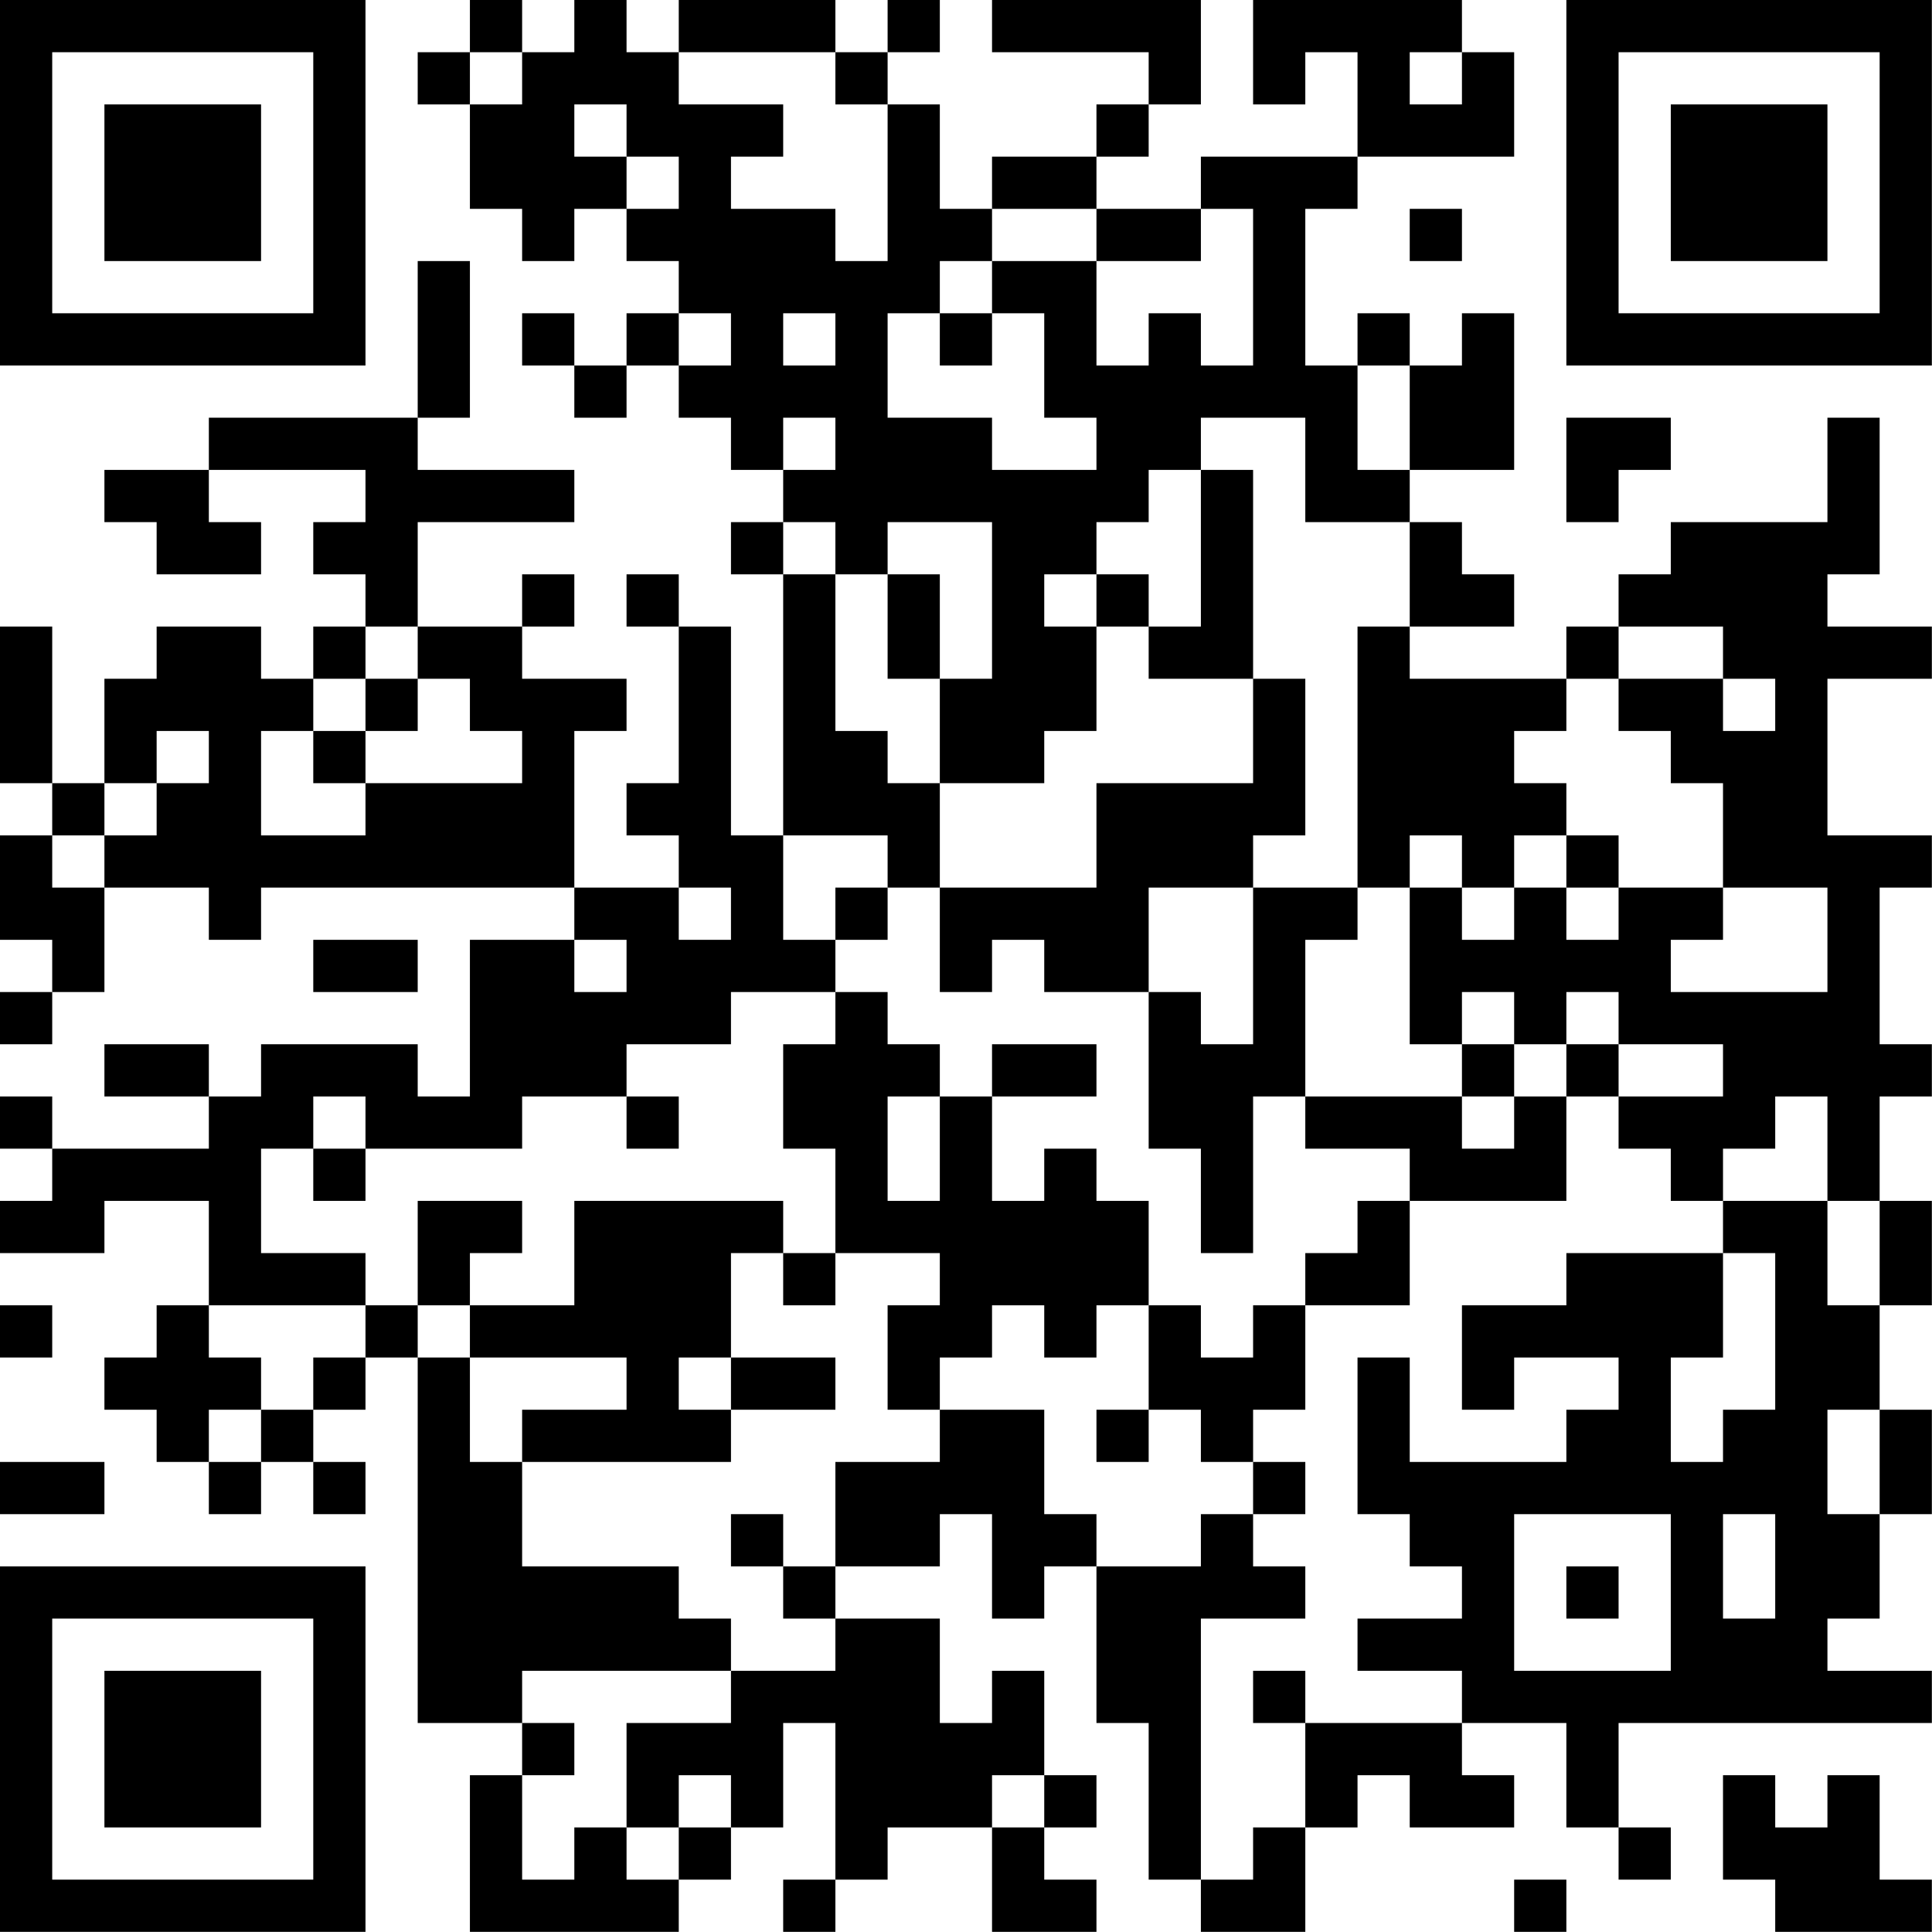 <?xml version="1.0" encoding="UTF-8"?>
<svg xmlns="http://www.w3.org/2000/svg" version="1.1" width="200" height="200" viewBox="0 0 200 200"><rect x="0" y="0" width="200" height="200" fill="#ffffff"/><g transform="scale(5.405)"><g transform="translate(0,0)"><path fill-rule="evenodd" d="M9 0L9 1L8 1L8 2L9 2L9 4L10 4L10 5L11 5L11 4L12 4L12 5L13 5L13 6L12 6L12 7L11 7L11 6L10 6L10 7L11 7L11 8L12 8L12 7L13 7L13 8L14 8L14 9L15 9L15 10L14 10L14 11L15 11L15 16L14 16L14 12L13 12L13 11L12 11L12 12L13 12L13 15L12 15L12 16L13 16L13 17L11 17L11 14L12 14L12 13L10 13L10 12L11 12L11 11L10 11L10 12L8 12L8 10L11 10L11 9L8 9L8 8L9 8L9 5L8 5L8 8L4 8L4 9L2 9L2 10L3 10L3 11L5 11L5 10L4 10L4 9L7 9L7 10L6 10L6 11L7 11L7 12L6 12L6 13L5 13L5 12L3 12L3 13L2 13L2 15L1 15L1 12L0 12L0 15L1 15L1 16L0 16L0 18L1 18L1 19L0 19L0 20L1 20L1 19L2 19L2 17L4 17L4 18L5 18L5 17L11 17L11 18L9 18L9 21L8 21L8 20L5 20L5 21L4 21L4 20L2 20L2 21L4 21L4 22L1 22L1 21L0 21L0 22L1 22L1 23L0 23L0 24L2 24L2 23L4 23L4 25L3 25L3 26L2 26L2 27L3 27L3 28L4 28L4 29L5 29L5 28L6 28L6 29L7 29L7 28L6 28L6 27L7 27L7 26L8 26L8 33L10 33L10 34L9 34L9 37L13 37L13 36L14 36L14 35L15 35L15 33L16 33L16 36L15 36L15 37L16 37L16 36L17 36L17 35L19 35L19 37L21 37L21 36L20 36L20 35L21 35L21 34L20 34L20 32L19 32L19 33L18 33L18 31L16 31L16 30L18 30L18 29L19 29L19 31L20 31L20 30L21 30L21 33L22 33L22 36L23 36L23 37L25 37L25 35L26 35L26 34L27 34L27 35L29 35L29 34L28 34L28 33L30 33L30 35L31 35L31 36L32 36L32 35L31 35L31 33L37 33L37 32L35 32L35 31L36 31L36 29L37 29L37 27L36 27L36 25L37 25L37 23L36 23L36 21L37 21L37 20L36 20L36 17L37 17L37 16L35 16L35 13L37 13L37 12L35 12L35 11L36 11L36 8L35 8L35 10L32 10L32 11L31 11L31 12L30 12L30 13L27 13L27 12L29 12L29 11L28 11L28 10L27 10L27 9L29 9L29 6L28 6L28 7L27 7L27 6L26 6L26 7L25 7L25 4L26 4L26 3L29 3L29 1L28 1L28 0L24 0L24 2L25 2L25 1L26 1L26 3L23 3L23 4L21 4L21 3L22 3L22 2L23 2L23 0L19 0L19 1L22 1L22 2L21 2L21 3L19 3L19 4L18 4L18 2L17 2L17 1L18 1L18 0L17 0L17 1L16 1L16 0L13 0L13 1L12 1L12 0L11 0L11 1L10 1L10 0ZM9 1L9 2L10 2L10 1ZM13 1L13 2L15 2L15 3L14 3L14 4L16 4L16 5L17 5L17 2L16 2L16 1ZM27 1L27 2L28 2L28 1ZM11 2L11 3L12 3L12 4L13 4L13 3L12 3L12 2ZM19 4L19 5L18 5L18 6L17 6L17 8L19 8L19 9L21 9L21 8L20 8L20 6L19 6L19 5L21 5L21 7L22 7L22 6L23 6L23 7L24 7L24 4L23 4L23 5L21 5L21 4ZM27 4L27 5L28 5L28 4ZM13 6L13 7L14 7L14 6ZM15 6L15 7L16 7L16 6ZM18 6L18 7L19 7L19 6ZM26 7L26 9L27 9L27 7ZM15 8L15 9L16 9L16 8ZM23 8L23 9L22 9L22 10L21 10L21 11L20 11L20 12L21 12L21 14L20 14L20 15L18 15L18 13L19 13L19 10L17 10L17 11L16 11L16 10L15 10L15 11L16 11L16 14L17 14L17 15L18 15L18 17L17 17L17 16L15 16L15 18L16 18L16 19L14 19L14 20L12 20L12 21L10 21L10 22L7 22L7 21L6 21L6 22L5 22L5 24L7 24L7 25L4 25L4 26L5 26L5 27L4 27L4 28L5 28L5 27L6 27L6 26L7 26L7 25L8 25L8 26L9 26L9 28L10 28L10 30L13 30L13 31L14 31L14 32L10 32L10 33L11 33L11 34L10 34L10 36L11 36L11 35L12 35L12 36L13 36L13 35L14 35L14 34L13 34L13 35L12 35L12 33L14 33L14 32L16 32L16 31L15 31L15 30L16 30L16 28L18 28L18 27L20 27L20 29L21 29L21 30L23 30L23 29L24 29L24 30L25 30L25 31L23 31L23 36L24 36L24 35L25 35L25 33L28 33L28 32L26 32L26 31L28 31L28 30L27 30L27 29L26 29L26 26L27 26L27 28L30 28L30 27L31 27L31 26L29 26L29 27L28 27L28 25L30 25L30 24L33 24L33 26L32 26L32 28L33 28L33 27L34 27L34 24L33 24L33 23L35 23L35 25L36 25L36 23L35 23L35 21L34 21L34 22L33 22L33 23L32 23L32 22L31 22L31 21L33 21L33 20L31 20L31 19L30 19L30 20L29 20L29 19L28 19L28 20L27 20L27 17L28 17L28 18L29 18L29 17L30 17L30 18L31 18L31 17L33 17L33 18L32 18L32 19L35 19L35 17L33 17L33 15L32 15L32 14L31 14L31 13L33 13L33 14L34 14L34 13L33 13L33 12L31 12L31 13L30 13L30 14L29 14L29 15L30 15L30 16L29 16L29 17L28 17L28 16L27 16L27 17L26 17L26 12L27 12L27 10L25 10L25 8ZM30 8L30 10L31 10L31 9L32 9L32 8ZM23 9L23 12L22 12L22 11L21 11L21 12L22 12L22 13L24 13L24 15L21 15L21 17L18 17L18 19L19 19L19 18L20 18L20 19L22 19L22 22L23 22L23 24L24 24L24 21L25 21L25 22L27 22L27 23L26 23L26 24L25 24L25 25L24 25L24 26L23 26L23 25L22 25L22 23L21 23L21 22L20 22L20 23L19 23L19 21L21 21L21 20L19 20L19 21L18 21L18 20L17 20L17 19L16 19L16 20L15 20L15 22L16 22L16 24L15 24L15 23L11 23L11 25L9 25L9 24L10 24L10 23L8 23L8 25L9 25L9 26L12 26L12 27L10 27L10 28L14 28L14 27L16 27L16 26L14 26L14 24L15 24L15 25L16 25L16 24L18 24L18 25L17 25L17 27L18 27L18 26L19 26L19 25L20 25L20 26L21 26L21 25L22 25L22 27L21 27L21 28L22 28L22 27L23 27L23 28L24 28L24 29L25 29L25 28L24 28L24 27L25 27L25 25L27 25L27 23L30 23L30 21L31 21L31 20L30 20L30 21L29 21L29 20L28 20L28 21L25 21L25 18L26 18L26 17L24 17L24 16L25 16L25 13L24 13L24 9ZM17 11L17 13L18 13L18 11ZM7 12L7 13L6 13L6 14L5 14L5 16L7 16L7 15L10 15L10 14L9 14L9 13L8 13L8 12ZM7 13L7 14L6 14L6 15L7 15L7 14L8 14L8 13ZM3 14L3 15L2 15L2 16L1 16L1 17L2 17L2 16L3 16L3 15L4 15L4 14ZM30 16L30 17L31 17L31 16ZM13 17L13 18L14 18L14 17ZM16 17L16 18L17 18L17 17ZM22 17L22 19L23 19L23 20L24 20L24 17ZM6 18L6 19L8 19L8 18ZM11 18L11 19L12 19L12 18ZM12 21L12 22L13 22L13 21ZM17 21L17 23L18 23L18 21ZM28 21L28 22L29 22L29 21ZM6 22L6 23L7 23L7 22ZM0 25L0 26L1 26L1 25ZM13 26L13 27L14 27L14 26ZM35 27L35 29L36 29L36 27ZM0 28L0 29L2 29L2 28ZM14 29L14 30L15 30L15 29ZM29 29L29 32L32 32L32 29ZM33 29L33 31L34 31L34 29ZM30 30L30 31L31 31L31 30ZM24 32L24 33L25 33L25 32ZM19 34L19 35L20 35L20 34ZM33 34L33 36L34 36L34 37L37 37L37 36L36 36L36 34L35 34L35 35L34 35L34 34ZM29 36L29 37L30 37L30 36ZM0 0L0 7L7 7L7 0ZM1 1L1 6L6 6L6 1ZM2 2L2 5L5 5L5 2ZM30 0L30 7L37 7L37 0ZM31 1L31 6L36 6L36 1ZM32 2L32 5L35 5L35 2ZM0 30L0 37L7 37L7 30ZM1 31L1 36L6 36L6 31ZM2 32L2 35L5 35L5 32Z" fill="#000000"/></g></g></svg>
